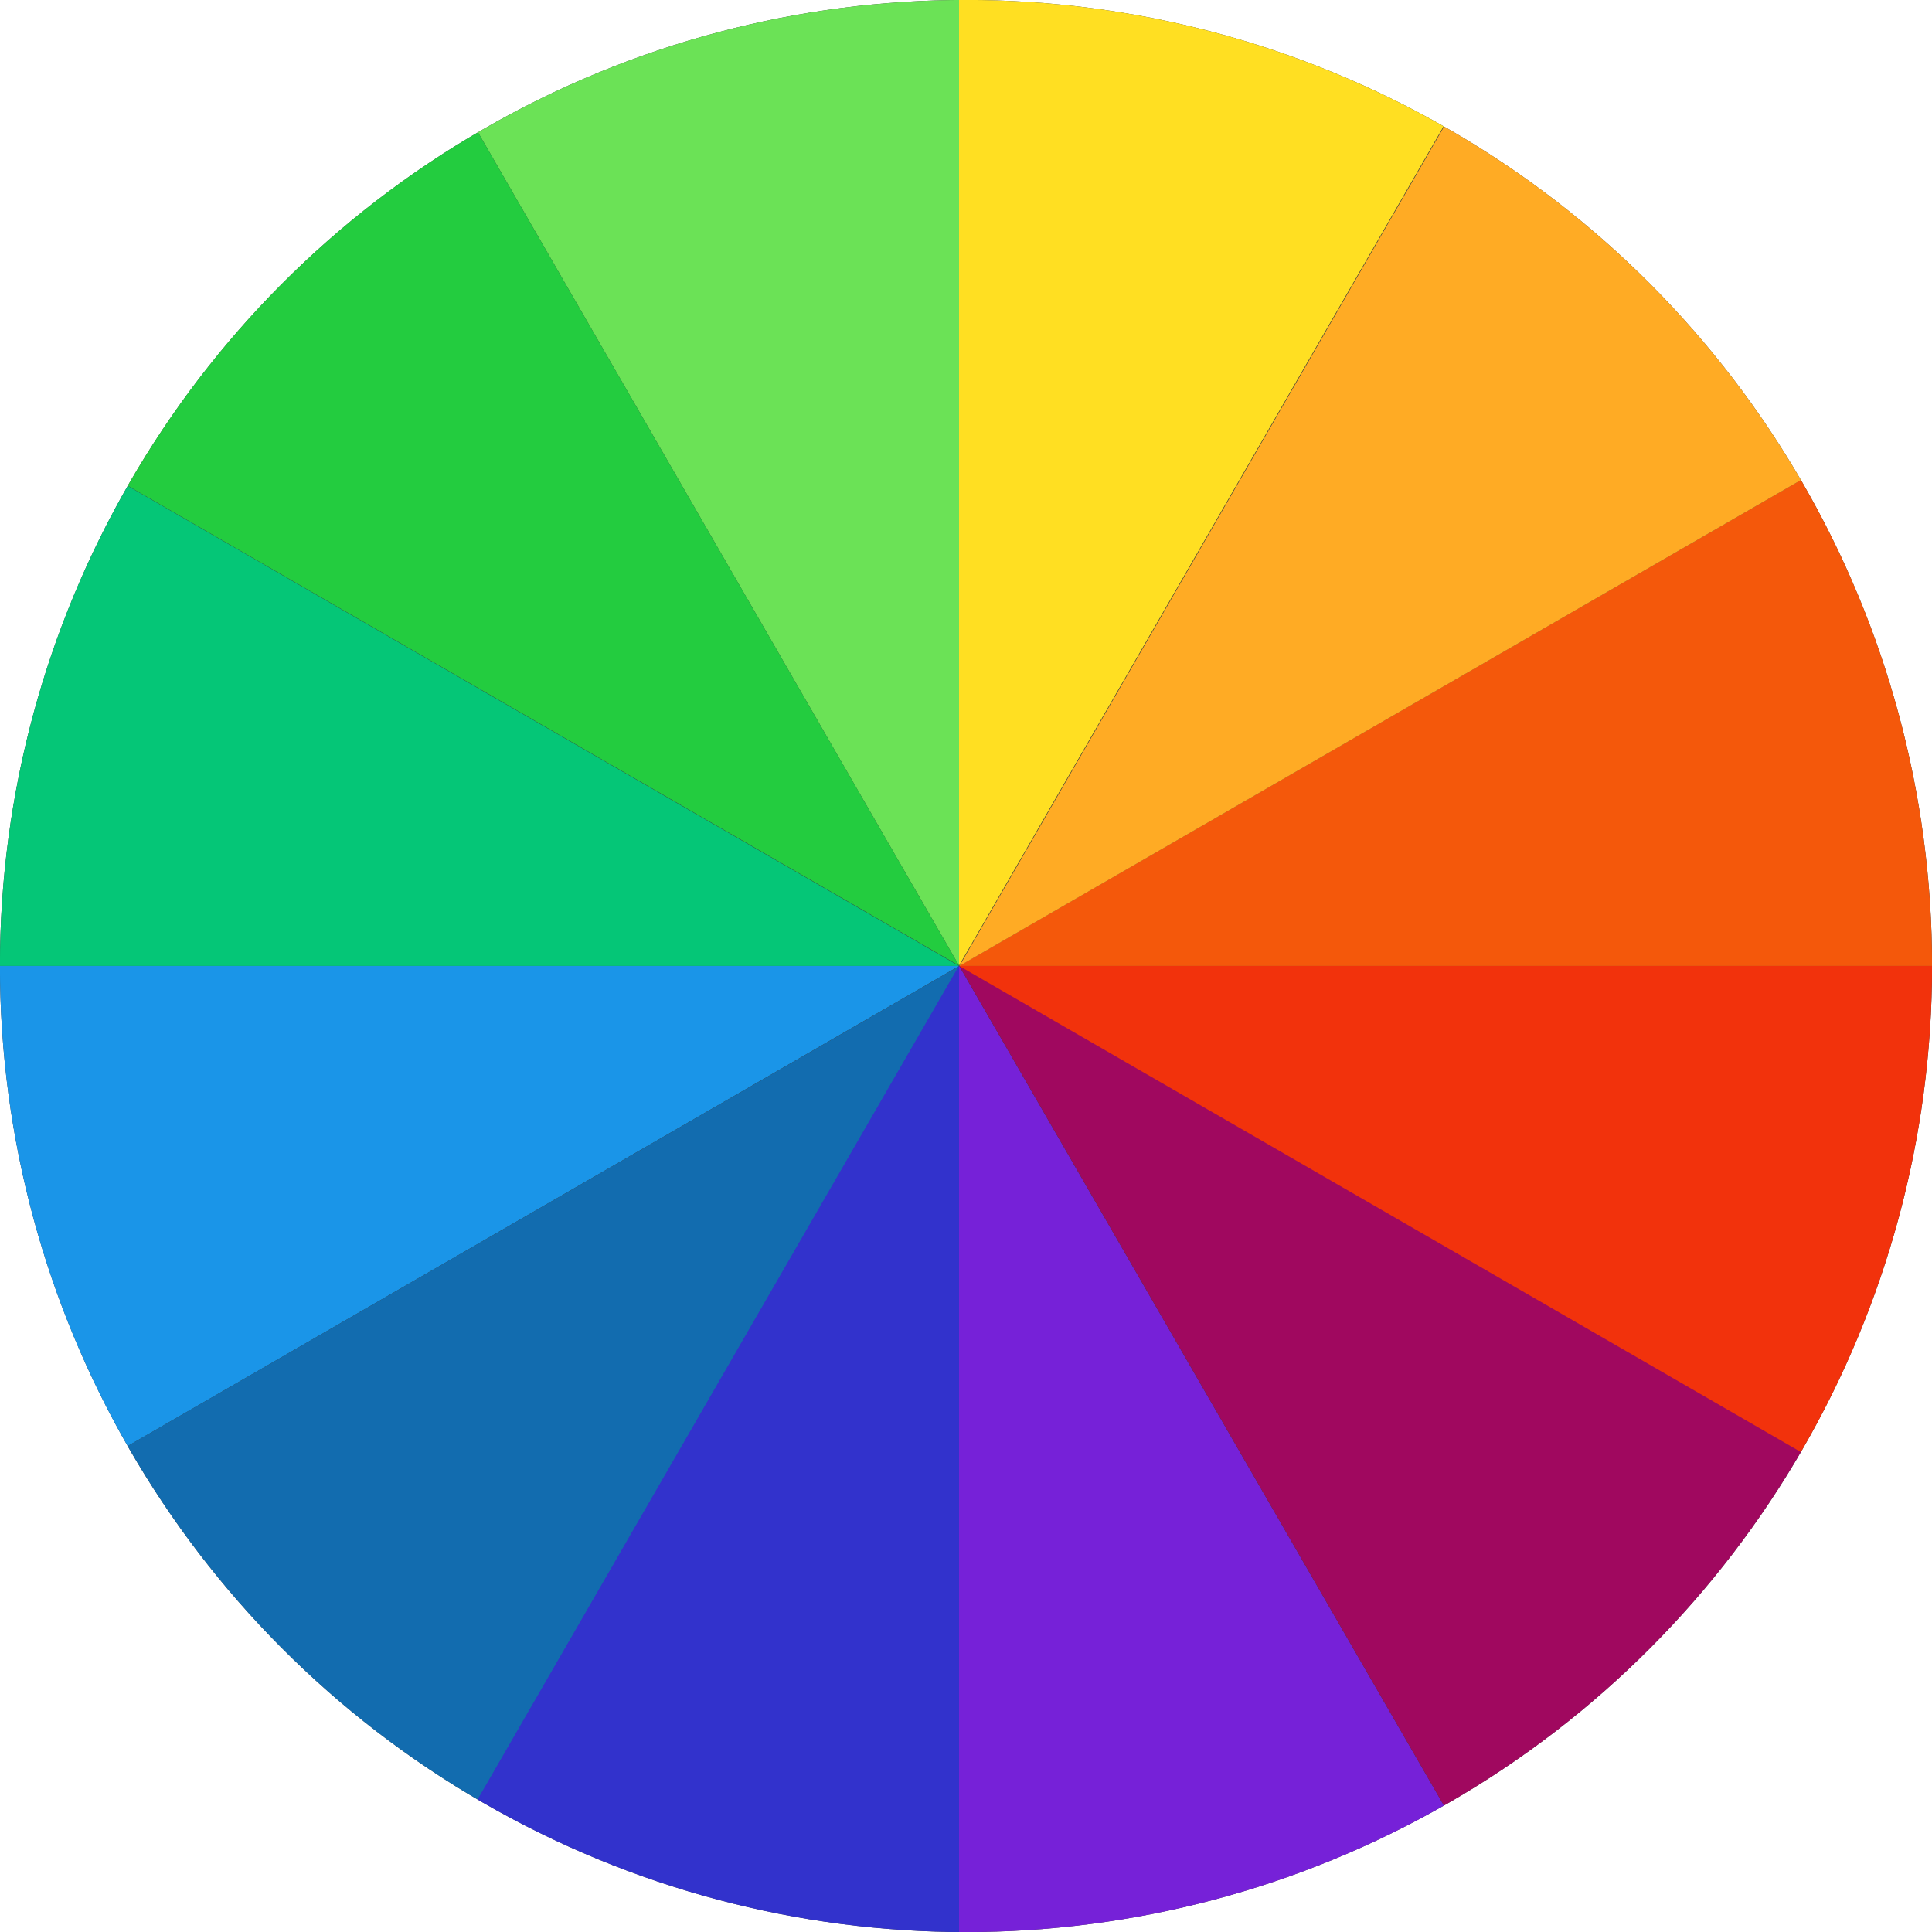 <?xml version="1.0" encoding="utf-8"?>
<!-- Generator: Adobe Illustrator 16.0.0, SVG Export Plug-In . SVG Version: 6.00 Build 0)  -->
<!DOCTYPE svg PUBLIC "-//W3C//DTD SVG 1.1//EN" "http://www.w3.org/Graphics/SVG/1.1/DTD/svg11.dtd">
<svg version="1.1" id="Layer_1" xmlns="http://www.w3.org/2000/svg" xmlns:xlink="http://www.w3.org/1999/xlink" x="0px" y="0px"
	 width="30px" height="30px" viewBox="0 0 30 30" enable-background="new 0 0 30 30" xml:space="preserve">
<g>
	<g>
		<g>
			<g>
				<g>
					<defs>
						<circle id="SVGID_1_" cx="15" cy="15" r="15.001"/>
					</defs>
					<clipPath id="SVGID_2_">
						<use xlink:href="#SVGID_1_"  overflow="visible"/>
					</clipPath>
					<g clip-path="url(#SVGID_2_)">
						<circle fill="#3A3A3A" cx="15" cy="15" r="15.537"/>
						<g>
							<path fill="#6BE256" d="M14.892,14.994V-1.07c-2.762,0.016-5.528,0.743-8.006,2.196L14.892,14.994z"/>
							<path fill="#23CC3F" d="M14.892,14.994L6.86,1.081C4.475,2.479,2.443,4.49,1.023,6.988L14.892,14.994z"/>
							<path fill="#05C677" d="M14.892,14.999L0.98,6.966c-1.367,2.403-2.123,5.141-2.104,8.033H14.892z"/>
							<path fill="#1A95E8" d="M14.895,14.999H-1.171c0.019,2.788,0.734,5.513,2.196,8.008L14.895,14.999z"/>
							<path fill="#126CAF" d="M14.898,14.999L0.983,23.031c1.408,2.404,3.391,4.406,5.907,5.837L14.898,14.999z"/>
							<path fill="#3232CC" d="M14.892,14.994L6.859,28.907c2.422,1.379,5.142,2.123,8.033,2.104V14.994L14.892,14.994z"/>
							<path fill="#7621D8" d="M14.892,14.994v16.066c2.788-0.018,5.513-0.733,8.008-2.194L14.892,14.994z"/>
							<path fill="#A0085F" d="M14.894,14.994l8.031,13.913c2.406-1.406,4.408-3.39,5.837-5.905L14.894,14.994z"/>
							<path fill="#F2320C" d="M14.894,14.999l13.913,8.035c1.378-2.422,2.121-5.142,2.102-8.035H14.894z"/>
							<path fill="#F4580B" d="M14.895,14.999h16.066c-0.016-2.784-0.732-5.511-2.195-8.008L14.895,14.999z"/>
							<path fill="#FFAB24" d="M14.898,14.999l13.913-8.033c-1.408-2.406-3.391-4.407-5.904-5.838L14.898,14.999z"/>
							<path fill="#FFDF22" d="M14.892,14.994l8.033-13.913c-2.419-1.378-5.14-2.119-8.033-2.104V14.994z"/>
						</g>
					</g>
				</g>
			</g>
		</g>
	</g>
</g>
</svg>

